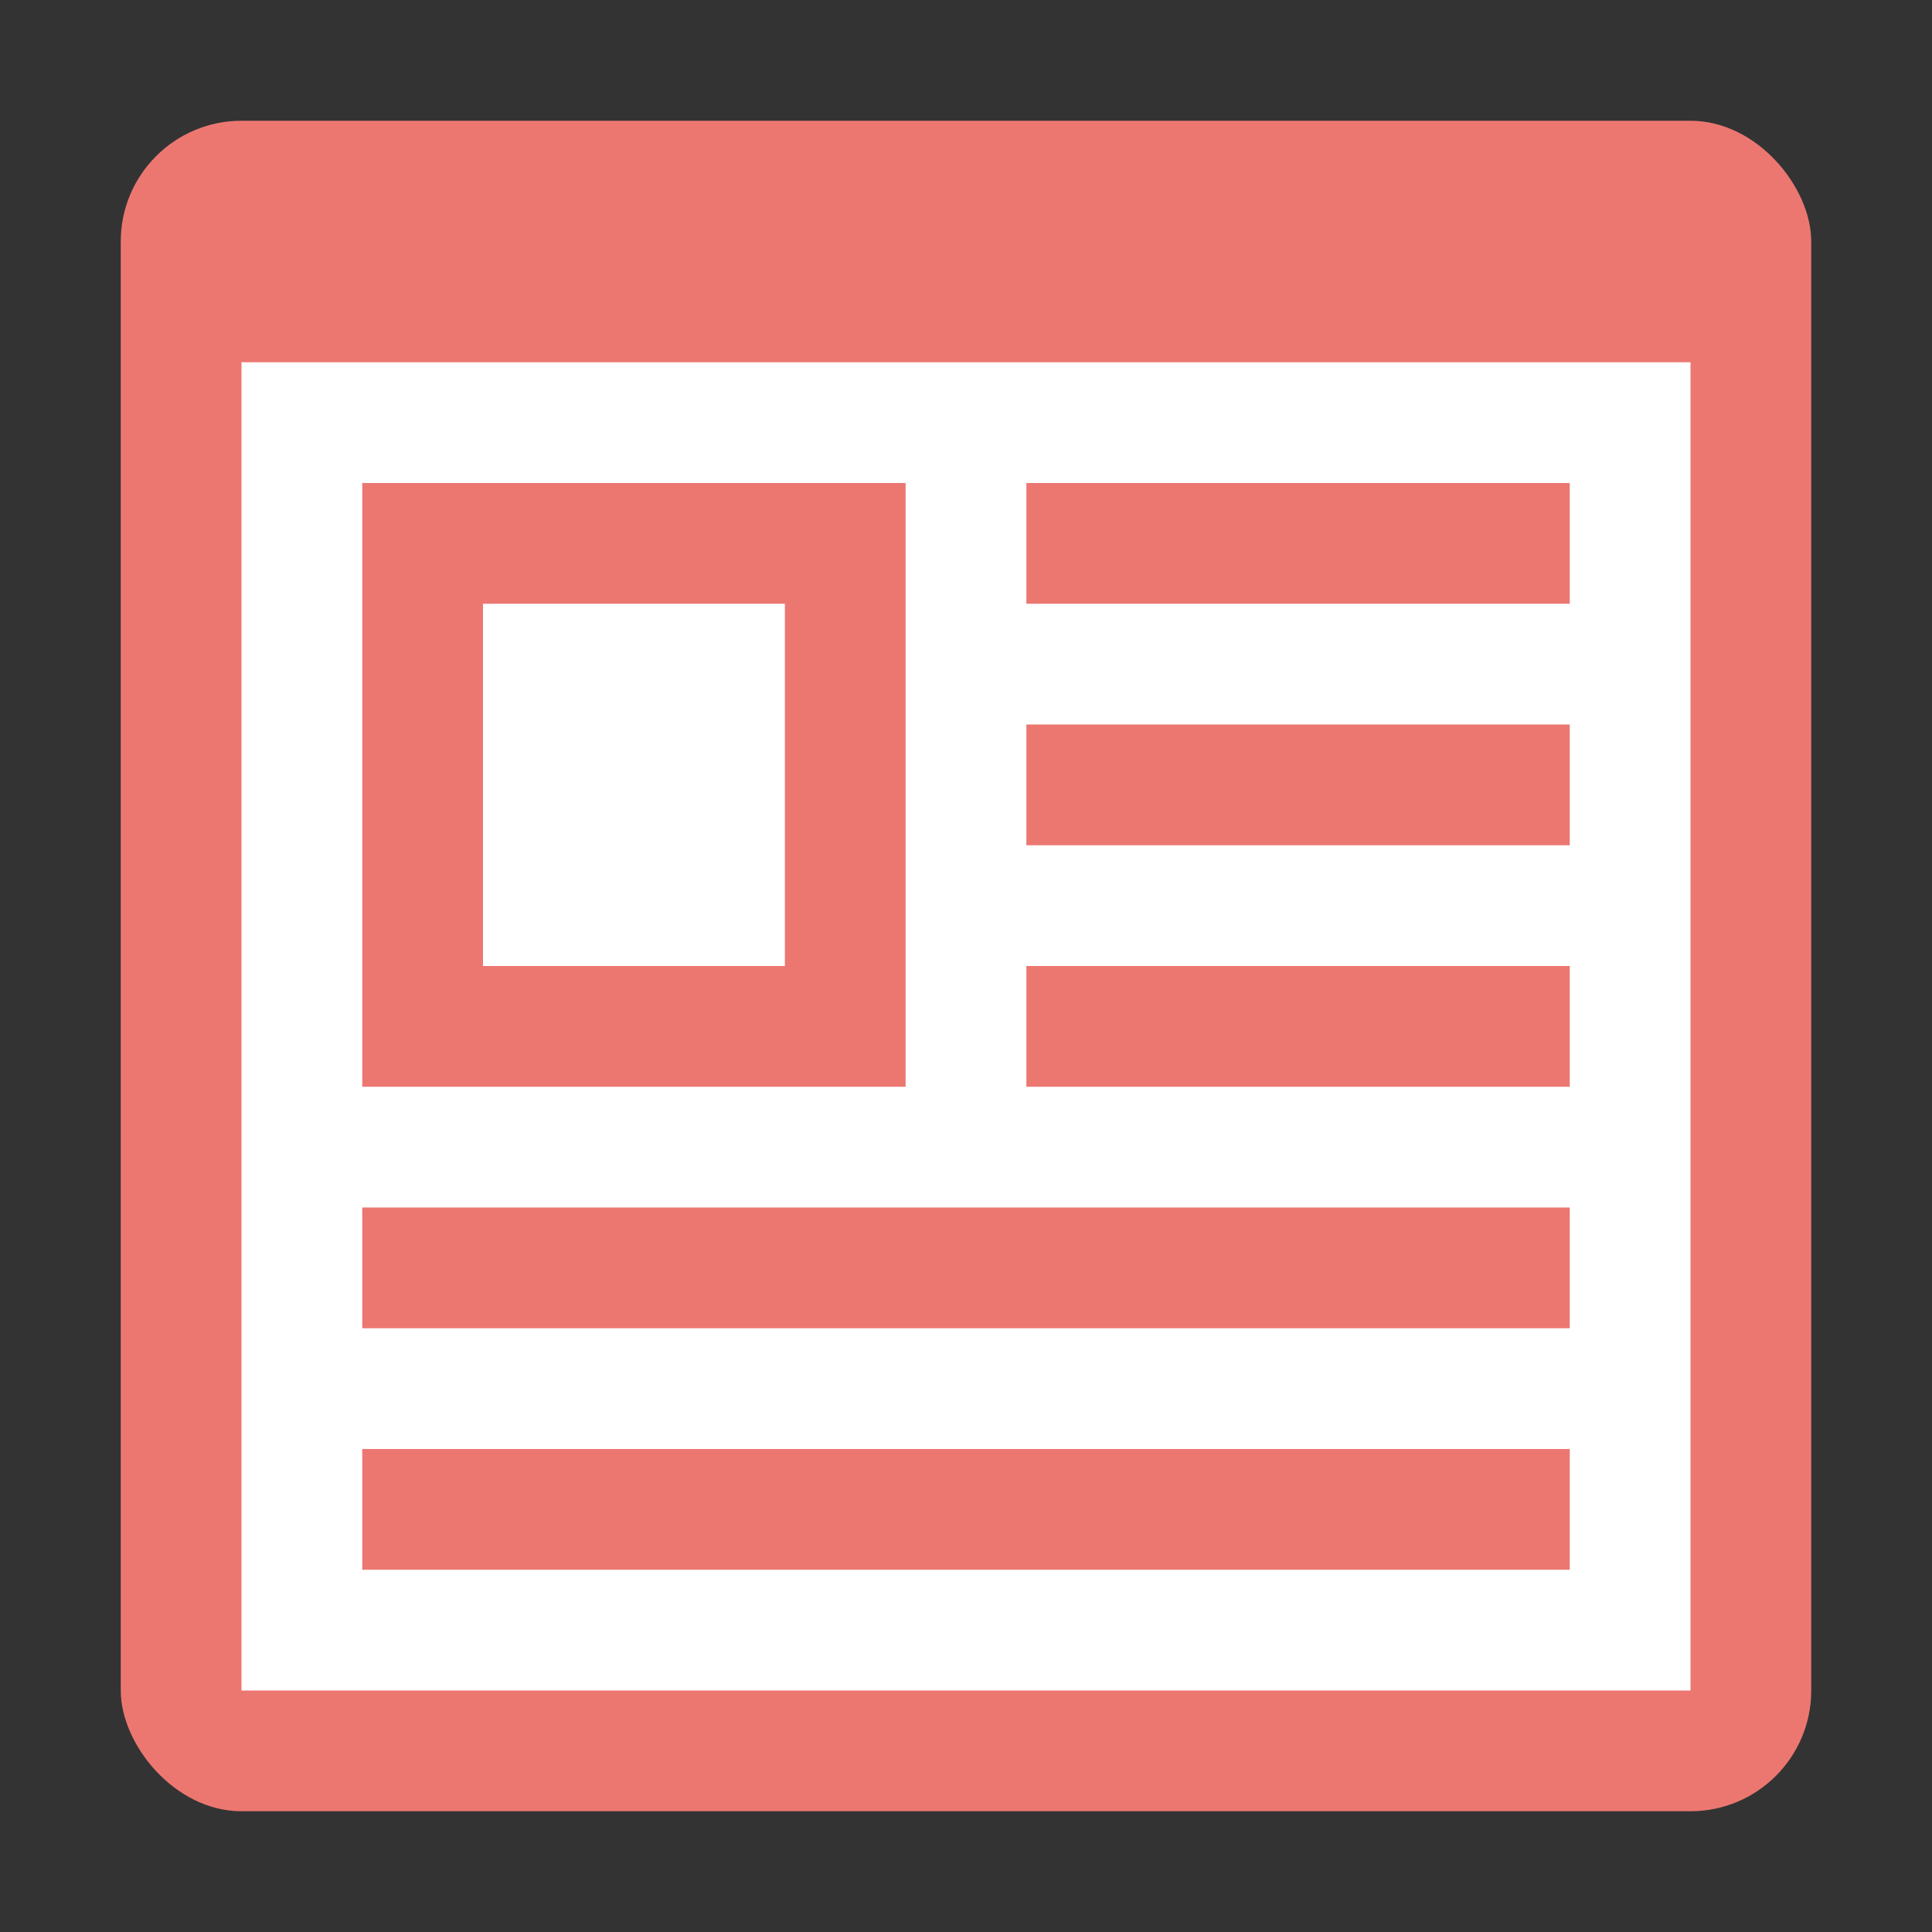 <svg xmlns="http://www.w3.org/2000/svg" viewBox="0 0 32 32"><rect x="0" y="0" width="32" height="32" fill="#333333" stroke="none"/><defs><style>.cls-1{fill:none;}.cls-2{fill:#ec7771;}.cls-3{fill:#fff;}</style></defs><title>defaultmenu32_type15</title><g id="レイヤー_2" data-name="レイヤー 2"><g id="サイズ範囲用"><rect class="cls-1" width="32" height="32"/></g><g id="メイン"><rect class="cls-2" x="2" y="2" width="28" height="28" rx="2" ry="2"/><rect class="cls-3" x="4" y="6" width="24" height="22"/><rect class="cls-2" x="6" y="8" width="9" height="10"/><rect class="cls-2" x="6" y="20" width="20" height="2"/><rect class="cls-2" x="6" y="24" width="20" height="2"/><rect class="cls-2" x="17" y="8" width="9" height="2"/><rect class="cls-2" x="17" y="12" width="9" height="2"/><rect class="cls-2" x="17" y="16" width="9" height="2"/><rect class="cls-3" x="8" y="10" width="5" height="6"/></g></g></svg>